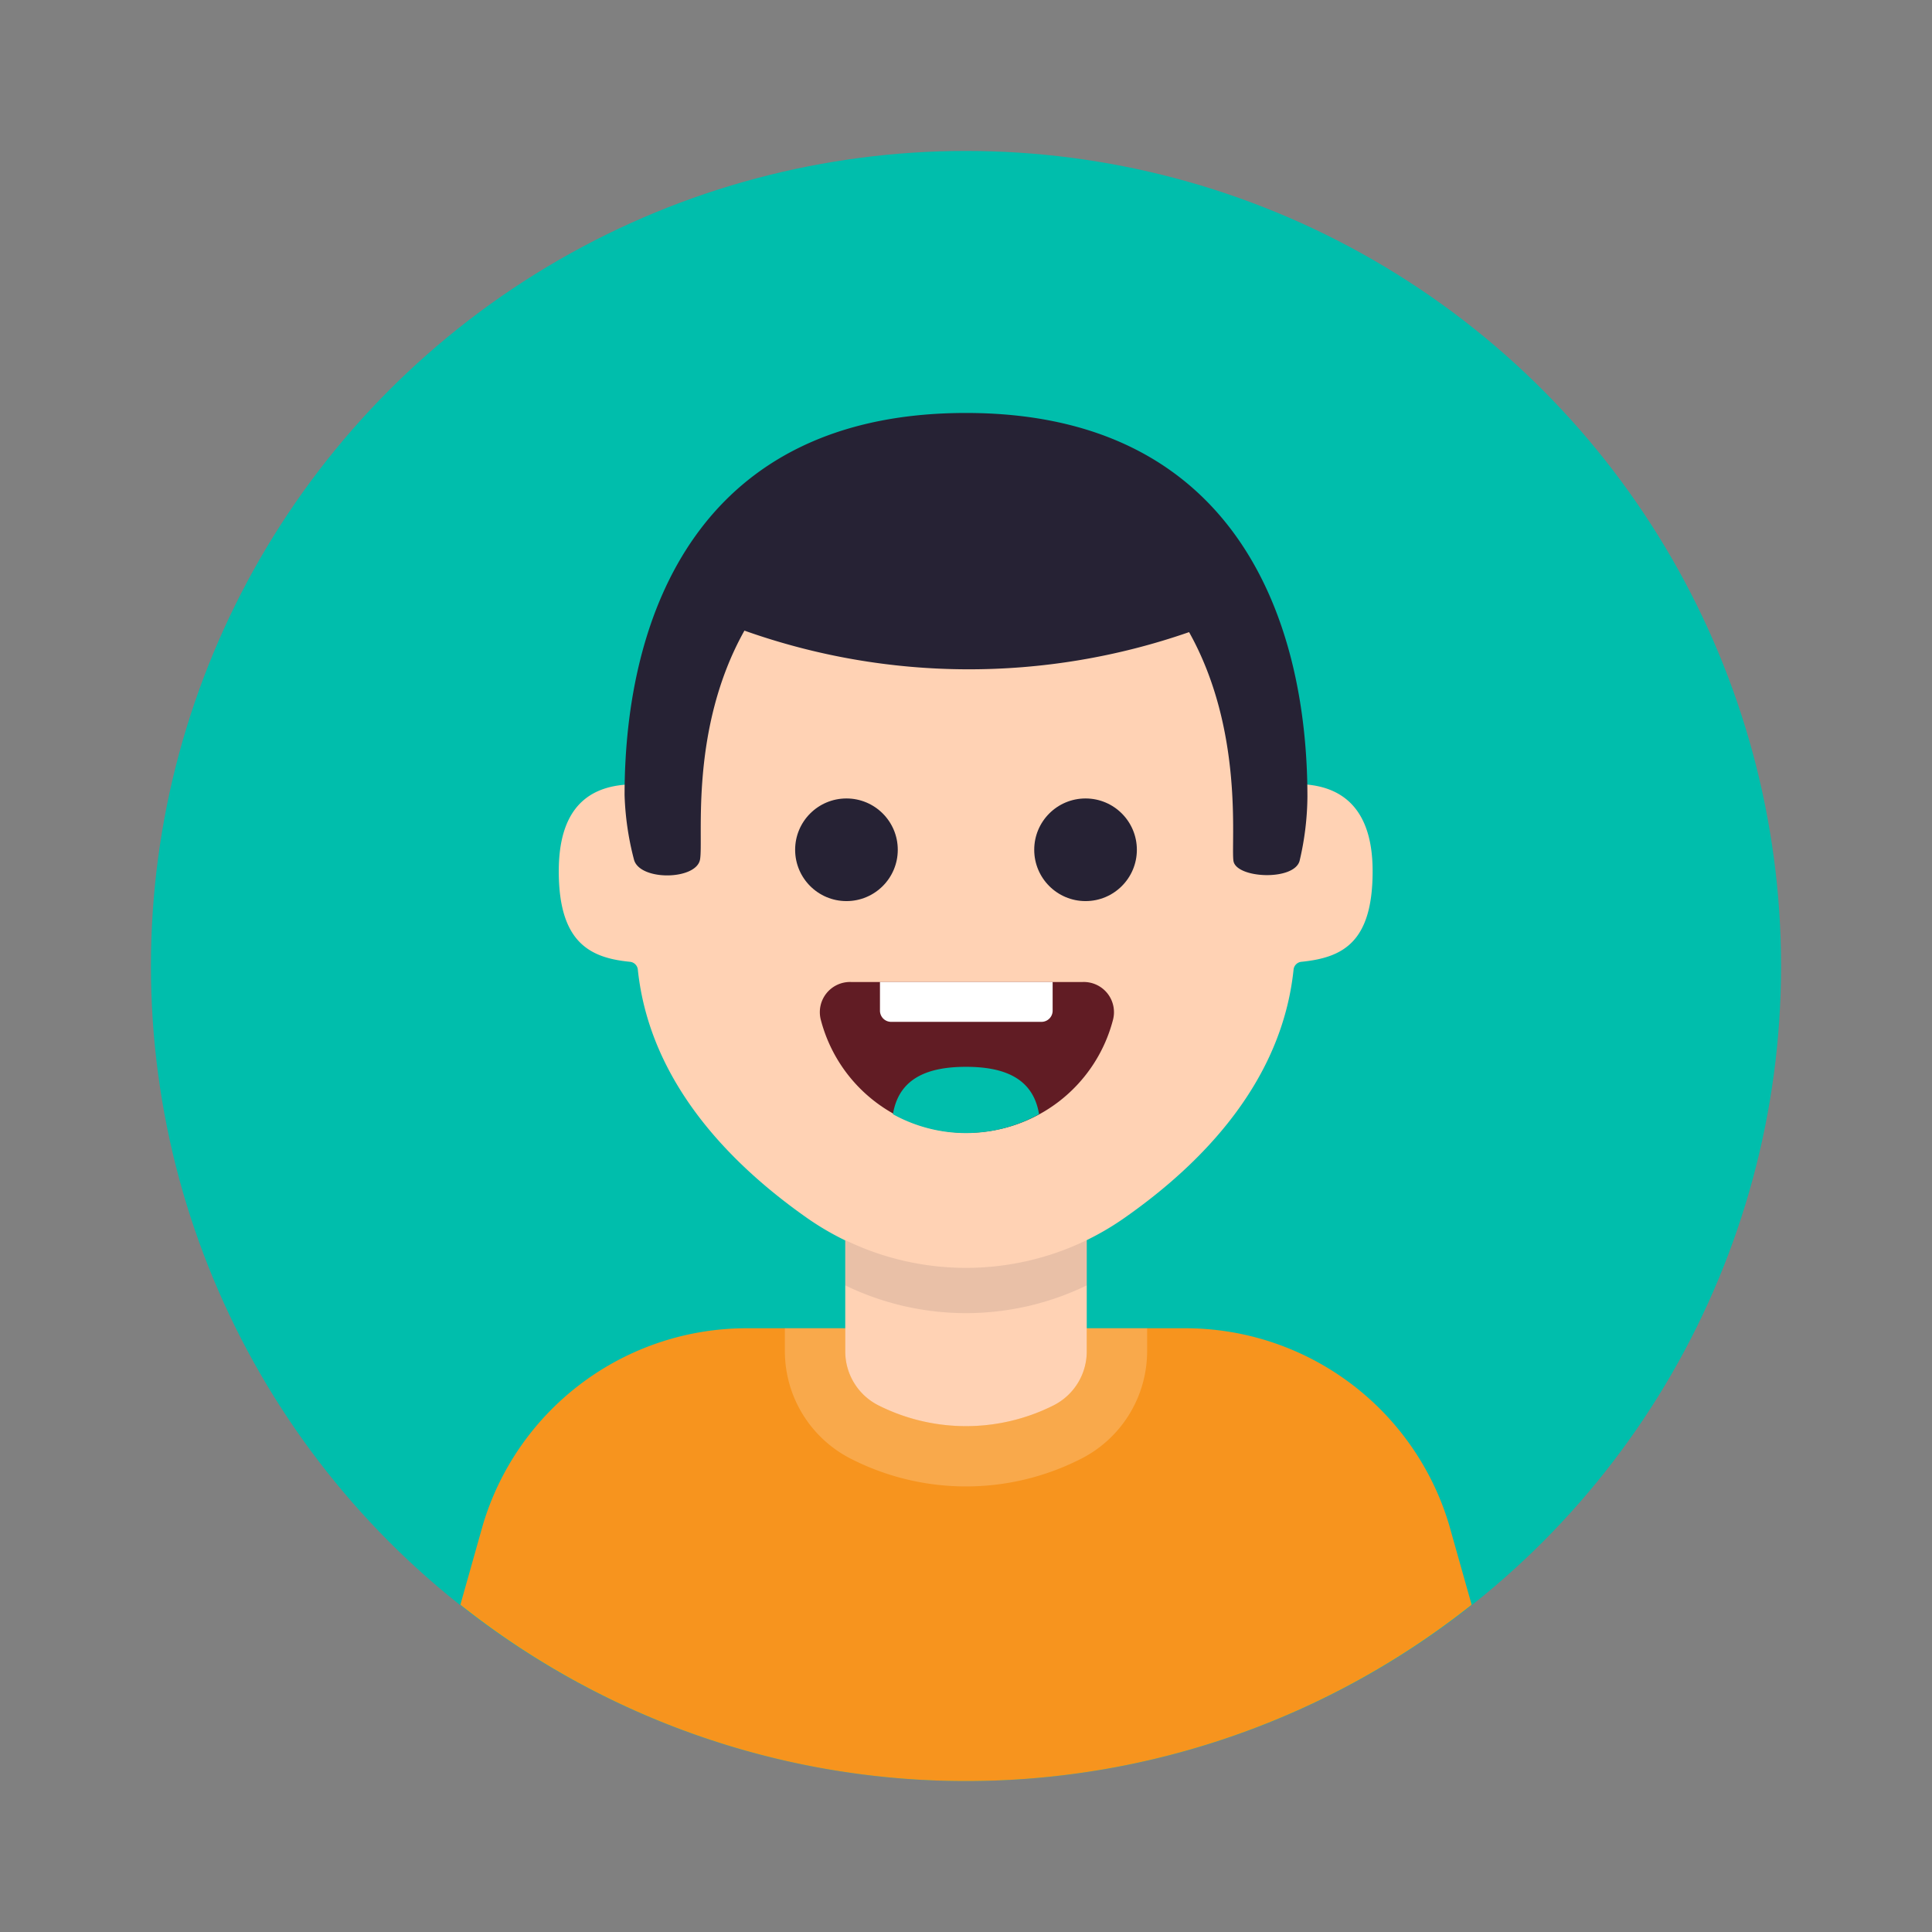 <svg id="SvgjsSvg1040" width="288" height="288" xmlns="http://www.w3.org/2000/svg" version="1.1" xmlnsXlink="http://www.w3.org/1999/xlink" xmlnsSvgjs="http://svgjs.com/svgjs"><rect width="100%" height="100%" fill="#808080" stroke="none"/><defs id="SvgjsDefs1041"></defs><g id="SvgjsG1042"><svg xmlns="http://www.w3.org/2000/svg" data-name="Layer 1" viewBox="0 0 64 64" width="288" height="288"><circle cx="32" cy="32" r="27" fill="#00beac" class="colorbe1e2d svgShape"></circle><path fill="#f7941e" d="M48.75,53.16a26.94,26.94,0,0,1-33.5,0L16,50.5A9.12,9.12,0,0,1,24.79,44H39.21A9.12,9.12,0,0,1,48,50.5Z" class="colorf7941e svgShape"></path><path fill="#ffd2b4" d="M32,15.21C43.45,15.21,42.47,26,42.47,26c1.68-.17,3,.49,3,2.86s-1,2.86-2.35,3a.29.29,0,0,0-.27.27c-.39,3.69-3,6.39-5.58,8.2a9.16,9.16,0,0,1-10.56,0c-2.57-1.81-5.19-4.52-5.58-8.2a.29.29,0,0,0-.27-.27c-1.31-.13-2.35-.63-2.35-3s1.27-3,2.94-2.86C21.47,26,20.54,15.21,32,15.21Z" class="colorffd2b4 svgShape"></path><path fill="#ffd2b4" d="M36,39v5.76a2,2,0,0,1-1.11,1.8h0a6.46,6.46,0,0,1-5.78,0h0A2,2,0,0,1,28,44.76V39Z" class="colorffd2b4 svgShape"></path><path fill="#ffffff" d="M36,44v.76a2,2,0,0,1-1.11,1.8,6.48,6.48,0,0,1-5.78,0A2,2,0,0,1,28,44.76V44H26v.76a4,4,0,0,0,2.22,3.58,8.39,8.39,0,0,0,7.56,0A4,4,0,0,0,38,44.76V44Z" opacity=".2" class="colorfff svgShape"></path><path fill="#262234" d="M36,41.08v1.5a9.16,9.16,0,0,1-8,0v-1.5a9.16,9.16,0,0,0,8,0Z" opacity=".1" class="color262234 svgShape"></path><circle cx="28.04" cy="28.15" r="1.7" fill="#262234" class="color262234 svgShape"></circle><circle cx="35.96" cy="28.15" r="1.7" fill="#262234" class="color262234 svgShape"></circle><path fill="#611c24" d="M35.87,32.53a1,1,0,0,1,1,1.25,5,5,0,0,1-9.68,0,1,1,0,0,1,1-1.25Z" class="color611c24 svgShape"></path><path fill="#00beac" d="M34.42,36.91a5,5,0,0,1-4.84,0c.2-1.23,1.21-1.57,2.42-1.57S34.22,35.68,34.42,36.91Z" class="colorbe1e2d svgShape"></path><path fill="#ffffff" d="M34.87,32.53v.95a.37.37,0,0,1-.36.37h-5a.37.37,0,0,1-.36-.37v-.95Z" class="colorfff svgShape"></path><path fill="#262234" d="M39.39,20.94h0c1.83,3.27,1.38,7,1.47,7.58s2,.67,2.19,0a9.56,9.56,0,0,0,.26-2.12c0-6-2.48-12.72-11.31-12.72S20.69,20.33,20.69,26.34A9.56,9.56,0,0,0,21,28.47c.18.72,2.07.69,2.19,0s-.36-4.31,1.47-7.58h0A22.21,22.21,0,0,0,39.39,20.94Z" class="color262234 svgShape"></path></svg></g></svg>